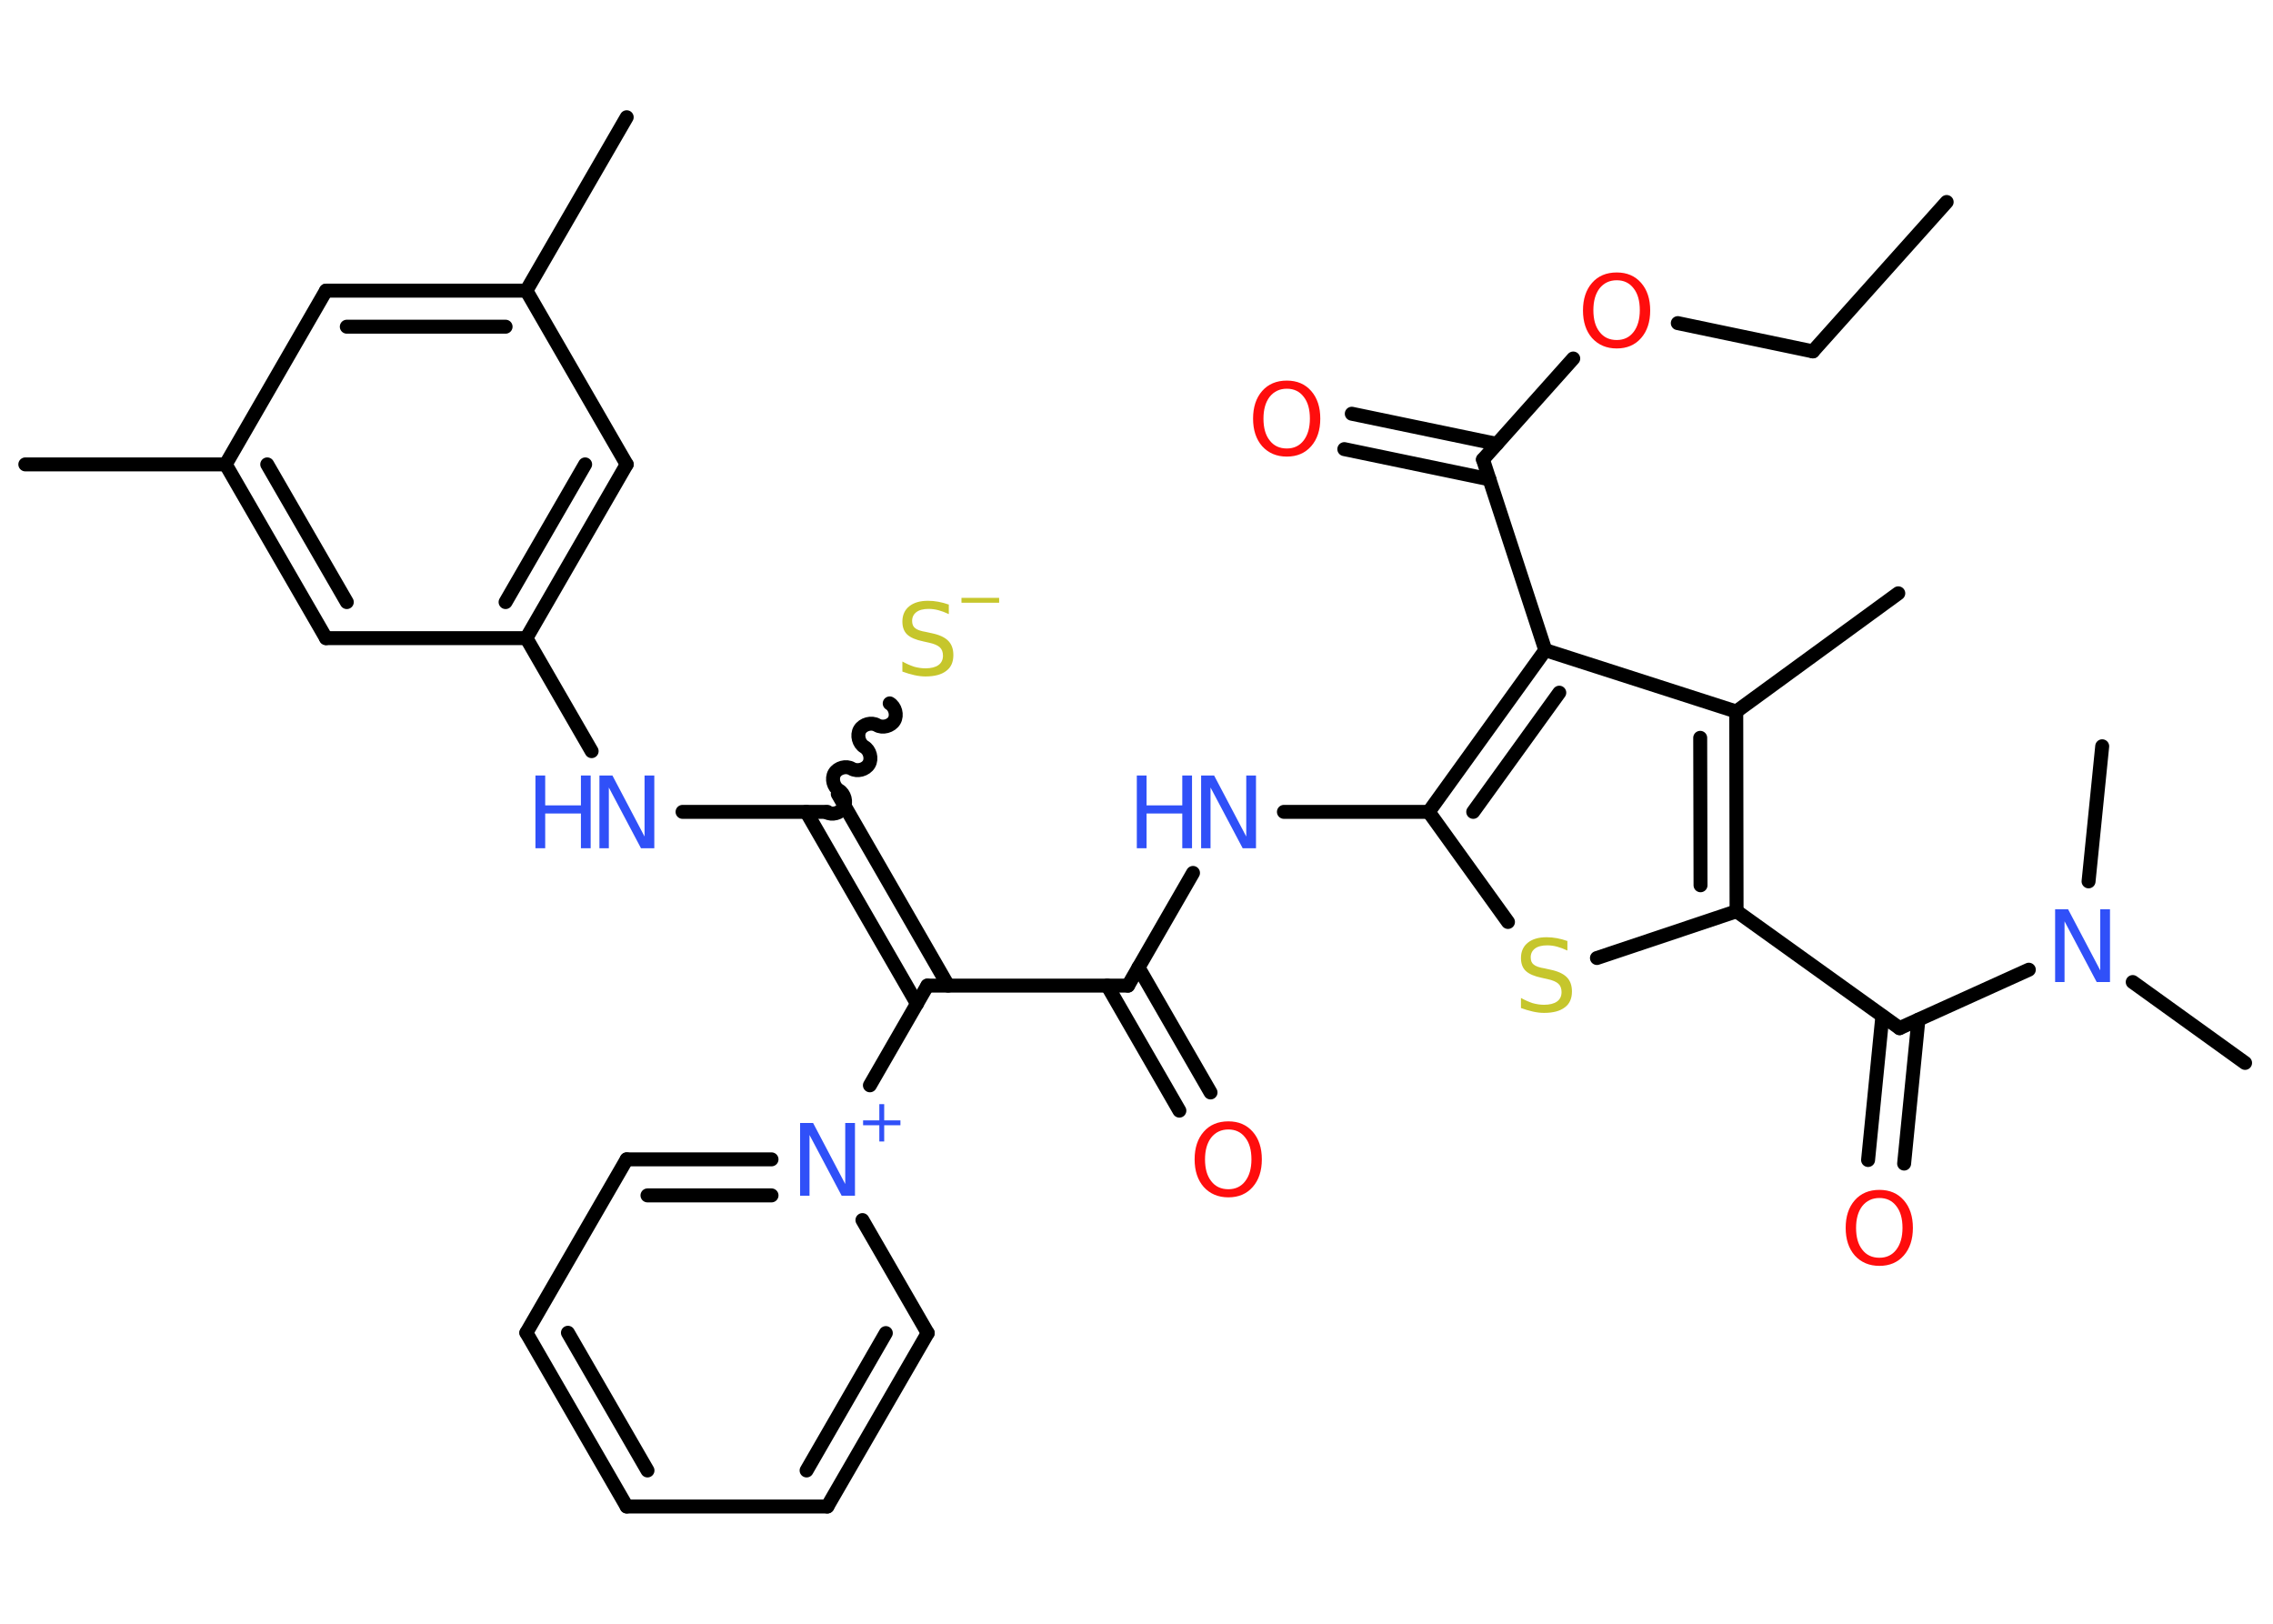 <?xml version='1.0' encoding='UTF-8'?>
<!DOCTYPE svg PUBLIC "-//W3C//DTD SVG 1.1//EN" "http://www.w3.org/Graphics/SVG/1.1/DTD/svg11.dtd">
<svg version='1.2' xmlns='http://www.w3.org/2000/svg' xmlns:xlink='http://www.w3.org/1999/xlink' width='70.0mm' height='50.0mm' viewBox='0 0 70.0 50.0'>
  <desc>Generated by the Chemistry Development Kit (http://github.com/cdk)</desc>
  <g stroke-linecap='round' stroke-linejoin='round' stroke='#000000' stroke-width='.43' fill='#3050F8'>
    <rect x='.0' y='.0' width='70.0' height='50.0' fill='#FFFFFF' stroke='none'/>
    <g id='mol1' class='mol'>
      <line id='mol1bnd1' class='bond' x1='59.95' y1='6.22' x2='55.83' y2='10.82'/>
      <line id='mol1bnd2' class='bond' x1='55.83' y1='10.82' x2='51.67' y2='9.95'/>
      <line id='mol1bnd3' class='bond' x1='48.45' y1='11.04' x2='45.67' y2='14.15'/>
      <g id='mol1bnd4' class='bond'>
        <line x1='45.87' y1='14.76' x2='41.4' y2='13.83'/>
        <line x1='46.1' y1='13.67' x2='41.63' y2='12.74'/>
      </g>
      <line id='mol1bnd5' class='bond' x1='45.67' y1='14.15' x2='47.59' y2='20.02'/>
      <g id='mol1bnd6' class='bond'>
        <line x1='47.59' y1='20.02' x2='44.0' y2='25.0'/>
        <line x1='48.02' y1='21.33' x2='45.37' y2='25.0'/>
      </g>
      <line id='mol1bnd7' class='bond' x1='44.0' y1='25.0' x2='39.54' y2='25.0'/>
      <line id='mol1bnd8' class='bond' x1='36.74' y1='26.88' x2='34.74' y2='30.35'/>
      <g id='mol1bnd9' class='bond'>
        <line x1='35.06' y1='29.79' x2='37.28' y2='33.64'/>
        <line x1='34.1' y1='30.35' x2='36.32' y2='34.2'/>
      </g>
      <line id='mol1bnd10' class='bond' x1='34.74' y1='30.35' x2='28.56' y2='30.35'/>
      <g id='mol1bnd11' class='bond'>
        <line x1='28.24' y1='30.91' x2='24.83' y2='25.0'/>
        <line x1='29.2' y1='30.35' x2='25.8' y2='24.45'/>
      </g>
      <path id='mol1bnd12' class='bond' d='M27.4 21.66c.17 .1 .24 .36 .14 .53c-.1 .17 -.36 .24 -.53 .14c-.17 -.1 -.43 -.03 -.53 .14c-.1 .17 -.03 .43 .14 .53c.17 .1 .24 .36 .14 .53c-.1 .17 -.36 .24 -.53 .14c-.17 -.1 -.43 -.03 -.53 .14c-.1 .17 -.03 .43 .14 .53c.17 .1 .24 .36 .14 .53c-.1 .17 -.36 .24 -.53 .14' fill='none' stroke='#000000' stroke-width='.43'/>
      <line id='mol1bnd13' class='bond' x1='25.48' y1='25.0' x2='21.02' y2='25.0'/>
      <line id='mol1bnd14' class='bond' x1='18.22' y1='23.13' x2='16.21' y2='19.65'/>
      <g id='mol1bnd15' class='bond'>
        <line x1='16.21' y1='19.65' x2='19.3' y2='14.3'/>
        <line x1='15.57' y1='18.54' x2='18.02' y2='14.3'/>
      </g>
      <line id='mol1bnd16' class='bond' x1='19.3' y1='14.3' x2='16.21' y2='8.95'/>
      <line id='mol1bnd17' class='bond' x1='16.21' y1='8.95' x2='19.3' y2='3.61'/>
      <g id='mol1bnd18' class='bond'>
        <line x1='16.21' y1='8.95' x2='10.04' y2='8.95'/>
        <line x1='15.57' y1='10.06' x2='10.68' y2='10.06'/>
      </g>
      <line id='mol1bnd19' class='bond' x1='10.04' y1='8.95' x2='6.95' y2='14.3'/>
      <line id='mol1bnd20' class='bond' x1='6.95' y1='14.3' x2='.78' y2='14.3'/>
      <g id='mol1bnd21' class='bond'>
        <line x1='6.95' y1='14.3' x2='10.04' y2='19.65'/>
        <line x1='8.23' y1='14.3' x2='10.68' y2='18.54'/>
      </g>
      <line id='mol1bnd22' class='bond' x1='16.21' y1='19.65' x2='10.04' y2='19.65'/>
      <line id='mol1bnd23' class='bond' x1='28.56' y1='30.35' x2='26.79' y2='33.42'/>
      <g id='mol1bnd24' class='bond'>
        <line x1='23.76' y1='35.7' x2='19.3' y2='35.7'/>
        <line x1='23.76' y1='36.81' x2='19.94' y2='36.81'/>
      </g>
      <line id='mol1bnd25' class='bond' x1='19.3' y1='35.7' x2='16.21' y2='41.04'/>
      <g id='mol1bnd26' class='bond'>
        <line x1='16.21' y1='41.04' x2='19.3' y2='46.39'/>
        <line x1='17.49' y1='41.04' x2='19.94' y2='45.28'/>
      </g>
      <line id='mol1bnd27' class='bond' x1='19.3' y1='46.39' x2='25.48' y2='46.39'/>
      <g id='mol1bnd28' class='bond'>
        <line x1='25.48' y1='46.39' x2='28.57' y2='41.05'/>
        <line x1='24.84' y1='45.28' x2='27.28' y2='41.05'/>
      </g>
      <line id='mol1bnd29' class='bond' x1='26.56' y1='37.57' x2='28.57' y2='41.05'/>
      <line id='mol1bnd30' class='bond' x1='44.0' y1='25.0' x2='46.44' y2='28.39'/>
      <line id='mol1bnd31' class='bond' x1='49.18' y1='29.5' x2='53.48' y2='28.06'/>
      <line id='mol1bnd32' class='bond' x1='53.48' y1='28.06' x2='58.5' y2='31.66'/>
      <g id='mol1bnd33' class='bond'>
        <line x1='59.08' y1='31.4' x2='58.64' y2='35.83'/>
        <line x1='57.97' y1='31.29' x2='57.53' y2='35.72'/>
      </g>
      <line id='mol1bnd34' class='bond' x1='58.5' y1='31.66' x2='62.48' y2='29.86'/>
      <line id='mol1bnd35' class='bond' x1='65.68' y1='30.24' x2='69.14' y2='32.73'/>
      <line id='mol1bnd36' class='bond' x1='64.32' y1='27.14' x2='64.74' y2='22.98'/>
      <g id='mol1bnd37' class='bond'>
        <line x1='53.48' y1='28.06' x2='53.47' y2='21.91'/>
        <line x1='52.37' y1='27.26' x2='52.36' y2='22.72'/>
      </g>
      <line id='mol1bnd38' class='bond' x1='47.59' y1='20.02' x2='53.47' y2='21.91'/>
      <line id='mol1bnd39' class='bond' x1='53.47' y1='21.91' x2='58.46' y2='18.27'/>
      <path id='mol1atm3' class='atom' d='M49.79 8.63q-.33 .0 -.53 .25q-.19 .25 -.19 .67q.0 .43 .19 .67q.19 .25 .53 .25q.33 .0 .52 -.25q.19 -.25 .19 -.67q.0 -.43 -.19 -.67q-.19 -.25 -.52 -.25zM49.79 8.39q.47 .0 .75 .32q.28 .32 .28 .85q.0 .53 -.28 .85q-.28 .32 -.75 .32q-.47 .0 -.76 -.32q-.28 -.32 -.28 -.85q.0 -.53 .28 -.85q.28 -.32 .76 -.32z' stroke='none' fill='#FF0D0D'/>
      <path id='mol1atm5' class='atom' d='M39.63 11.97q-.33 .0 -.53 .25q-.19 .25 -.19 .67q.0 .43 .19 .67q.19 .25 .53 .25q.33 .0 .52 -.25q.19 -.25 .19 -.67q.0 -.43 -.19 -.67q-.19 -.25 -.52 -.25zM39.63 11.72q.47 .0 .75 .32q.28 .32 .28 .85q.0 .53 -.28 .85q-.28 .32 -.75 .32q-.47 .0 -.76 -.32q-.28 -.32 -.28 -.85q.0 -.53 .28 -.85q.28 -.32 .76 -.32z' stroke='none' fill='#FF0D0D'/>
      <g id='mol1atm8' class='atom'>
        <path d='M36.98 23.88h.41l.99 1.88v-1.88h.3v2.24h-.41l-.99 -1.87v1.87h-.29v-2.24z' stroke='none'/>
        <path d='M35.01 23.88h.3v.92h1.1v-.92h.3v2.24h-.3v-1.07h-1.1v1.07h-.3v-2.24z' stroke='none'/>
      </g>
      <path id='mol1atm10' class='atom' d='M37.83 34.78q-.33 .0 -.53 .25q-.19 .25 -.19 .67q.0 .43 .19 .67q.19 .25 .53 .25q.33 .0 .52 -.25q.19 -.25 .19 -.67q.0 -.43 -.19 -.67q-.19 -.25 -.52 -.25zM37.83 34.53q.47 .0 .75 .32q.28 .32 .28 .85q.0 .53 -.28 .85q-.28 .32 -.75 .32q-.47 .0 -.76 -.32q-.28 -.32 -.28 -.85q.0 -.53 .28 -.85q.28 -.32 .76 -.32z' stroke='none' fill='#FF0D0D'/>
      <g id='mol1atm13' class='atom'>
        <path d='M29.22 18.61v.3q-.17 -.08 -.32 -.12q-.15 -.04 -.3 -.04q-.25 .0 -.38 .1q-.13 .1 -.13 .27q.0 .15 .09 .22q.09 .08 .34 .12l.18 .04q.34 .07 .5 .23q.16 .16 .16 .44q.0 .33 -.22 .49q-.22 .17 -.64 .17q-.16 .0 -.34 -.04q-.18 -.04 -.37 -.11v-.31q.18 .1 .36 .16q.18 .05 .35 .05q.26 .0 .4 -.1q.14 -.1 .14 -.29q.0 -.17 -.1 -.26q-.1 -.09 -.33 -.14l-.18 -.04q-.34 -.07 -.49 -.21q-.15 -.14 -.15 -.4q.0 -.3 .21 -.47q.21 -.17 .58 -.17q.16 .0 .32 .03q.16 .03 .33 .09z' stroke='none' fill='#C6C62C'/>
        <path d='M29.61 18.41h1.16v.15h-1.16v-.15z' stroke='none' fill='#C6C62C'/>
      </g>
      <g id='mol1atm14' class='atom'>
        <path d='M18.45 23.88h.41l.99 1.88v-1.88h.3v2.24h-.41l-.99 -1.87v1.87h-.29v-2.24z' stroke='none'/>
        <path d='M16.49 23.88h.3v.92h1.1v-.92h.3v2.24h-.3v-1.07h-1.1v1.07h-.3v-2.24z' stroke='none'/>
      </g>
      <g id='mol1atm23' class='atom'>
        <path d='M24.63 34.58h.41l.99 1.88v-1.88h.3v2.24h-.41l-.99 -1.87v1.87h-.29v-2.24z' stroke='none'/>
        <path d='M27.23 34.0v.5h.5v.15h-.5v.5h-.15v-.5h-.5v-.15h.5v-.5h.15z' stroke='none'/>
      </g>
      <path id='mol1atm29' class='atom' d='M48.27 28.97v.3q-.17 -.08 -.32 -.12q-.15 -.04 -.3 -.04q-.25 .0 -.38 .1q-.13 .1 -.13 .27q.0 .15 .09 .22q.09 .08 .34 .12l.18 .04q.34 .07 .5 .23q.16 .16 .16 .44q.0 .33 -.22 .49q-.22 .17 -.64 .17q-.16 .0 -.34 -.04q-.18 -.04 -.37 -.11v-.31q.18 .1 .36 .16q.18 .05 .35 .05q.26 .0 .4 -.1q.14 -.1 .14 -.29q.0 -.17 -.1 -.26q-.1 -.09 -.33 -.14l-.18 -.04q-.34 -.07 -.49 -.21q-.15 -.14 -.15 -.4q.0 -.3 .21 -.47q.21 -.17 .58 -.17q.16 .0 .32 .03q.16 .03 .33 .09z' stroke='none' fill='#C6C62C'/>
      <path id='mol1atm32' class='atom' d='M57.88 36.89q-.33 .0 -.53 .25q-.19 .25 -.19 .67q.0 .43 .19 .67q.19 .25 .53 .25q.33 .0 .52 -.25q.19 -.25 .19 -.67q.0 -.43 -.19 -.67q-.19 -.25 -.52 -.25zM57.88 36.64q.47 .0 .75 .32q.28 .32 .28 .85q.0 .53 -.28 .85q-.28 .32 -.75 .32q-.47 .0 -.76 -.32q-.28 -.32 -.28 -.85q.0 -.53 .28 -.85q.28 -.32 .76 -.32z' stroke='none' fill='#FF0D0D'/>
      <path id='mol1atm33' class='atom' d='M63.28 28.0h.41l.99 1.88v-1.88h.3v2.24h-.41l-.99 -1.87v1.87h-.29v-2.24z' stroke='none'/>
    </g>
  </g>
</svg>
